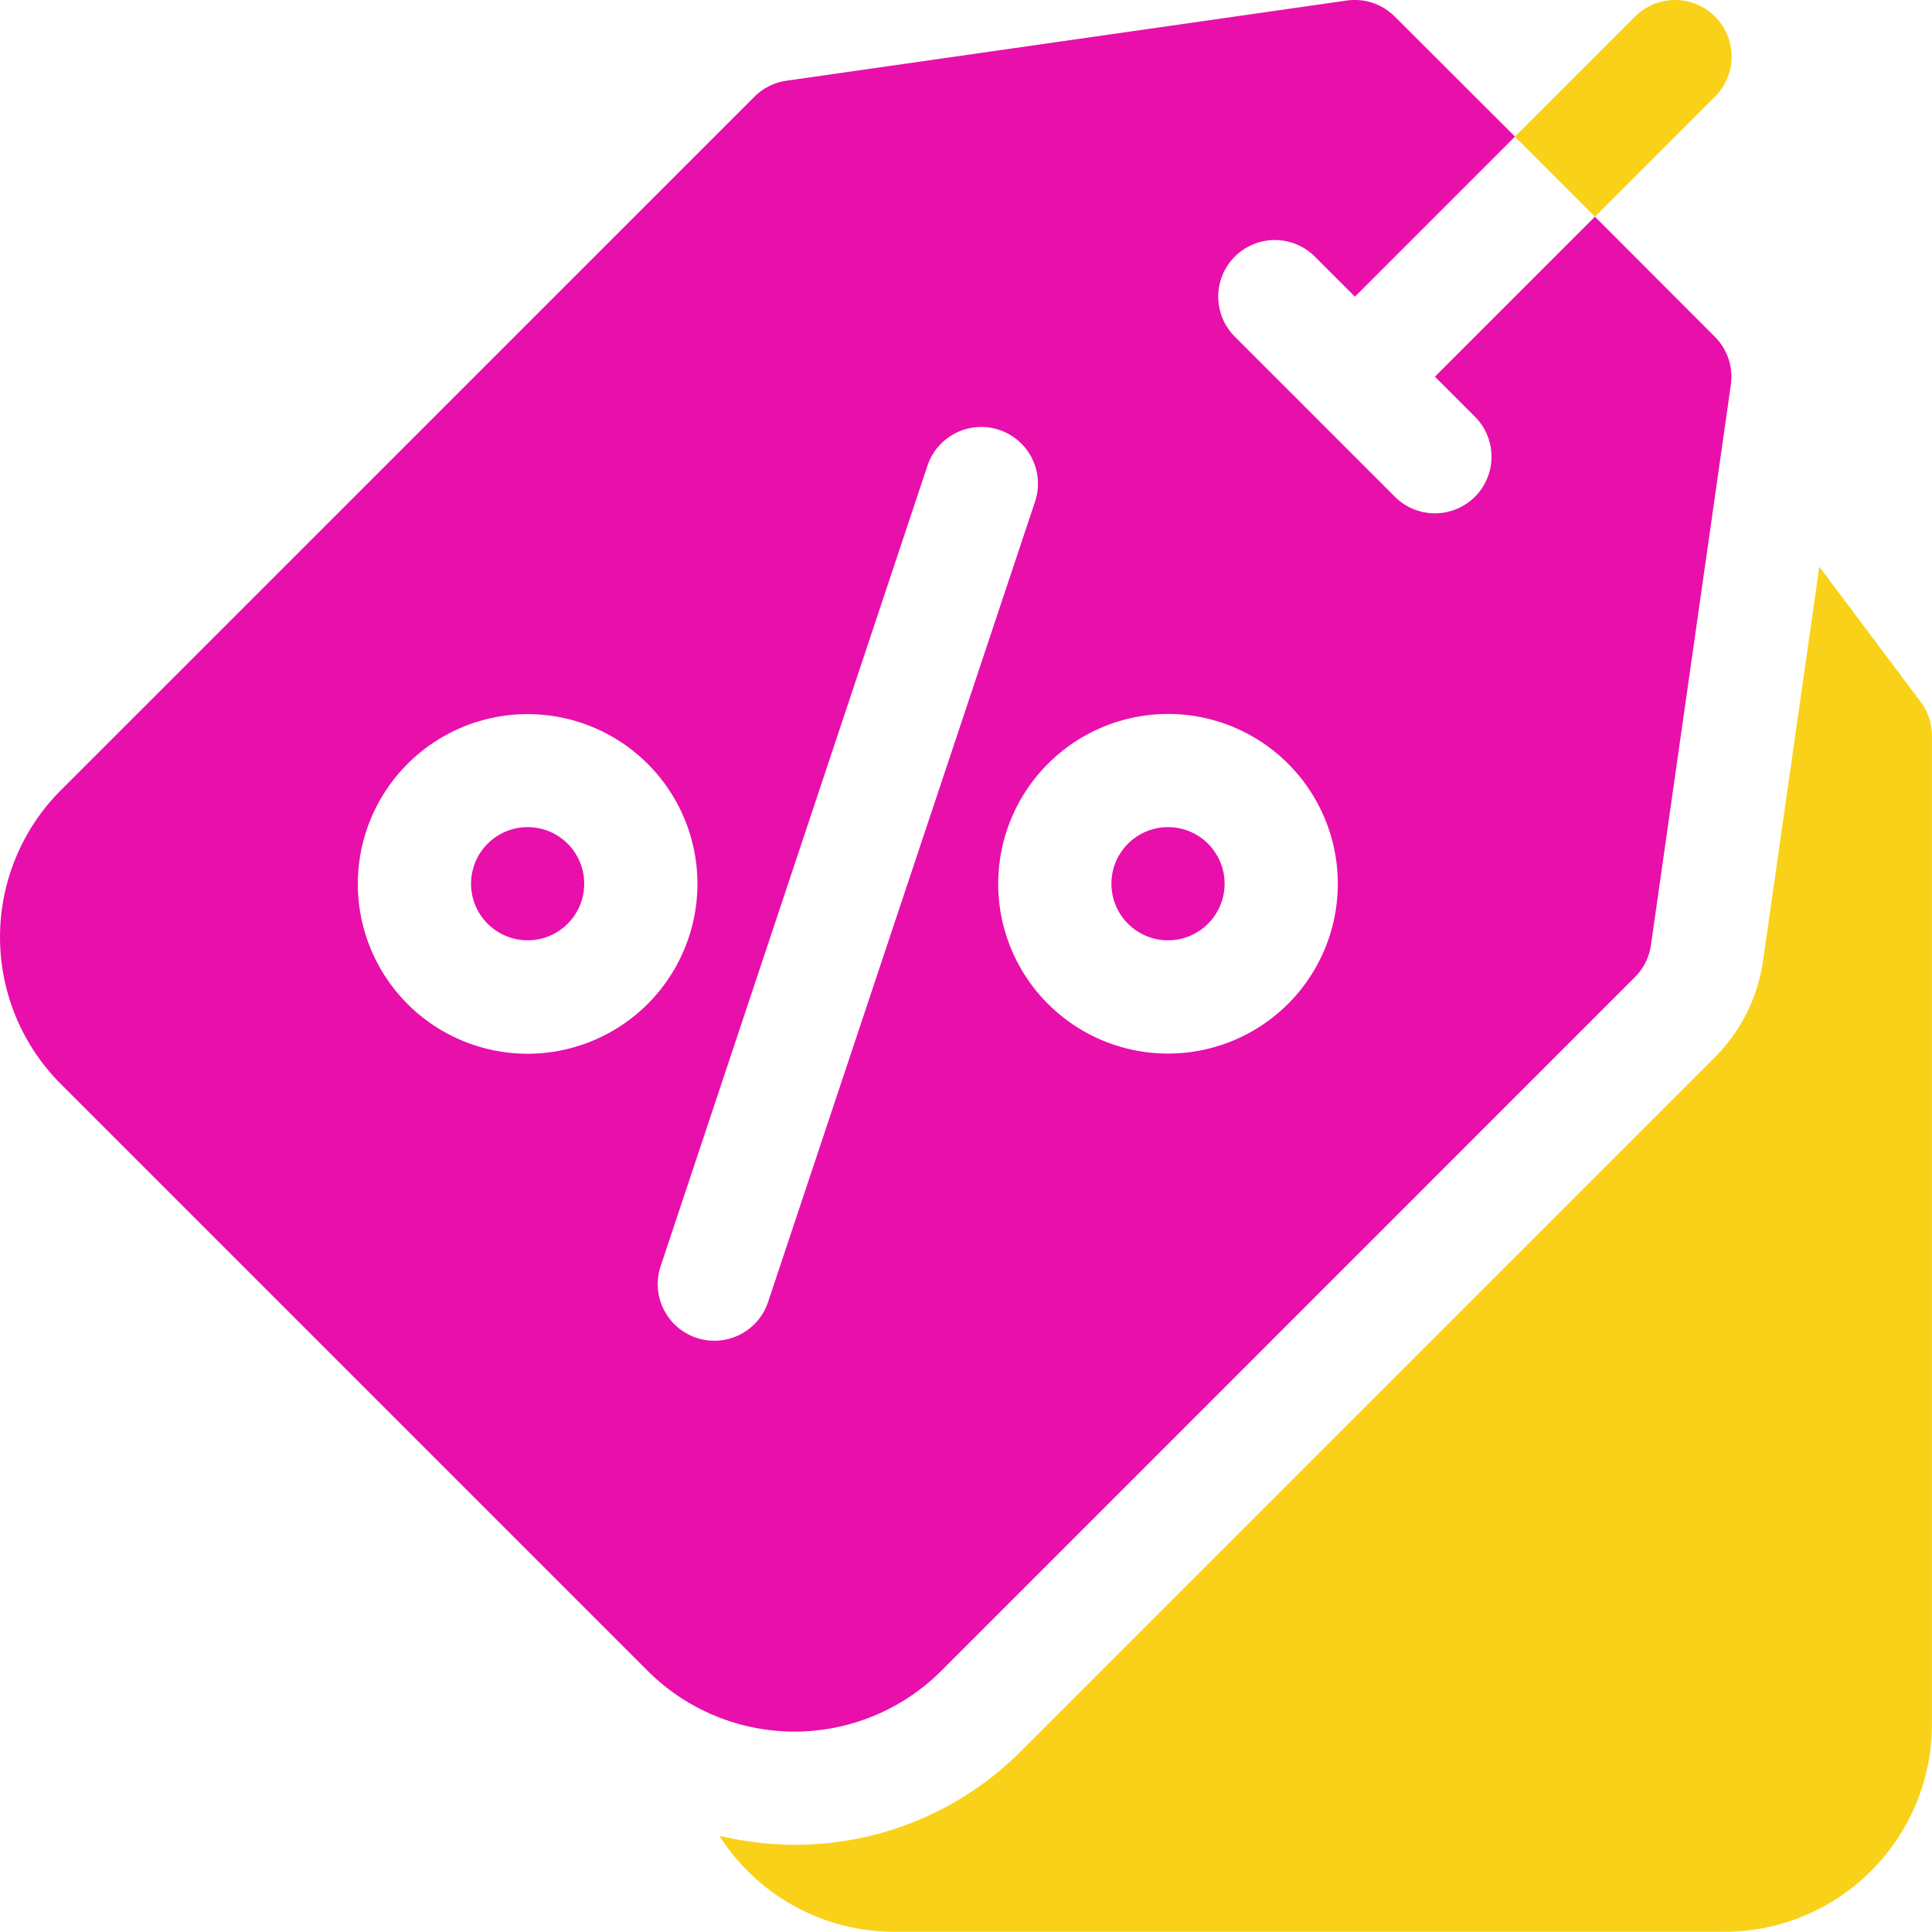 <svg xmlns="http://www.w3.org/2000/svg" width="43.086" height="43.086" viewBox="0 0 43.086 43.086">
  <g id="price-tag" transform="translate(0)">
    <path id="Path_16180" data-name="Path 16180" d="M217.434,153.211l-2.26-3.013-1.256,8.795a3.809,3.809,0,0,1-1.071,2.142l-15.471,15.471a7.1,7.1,0,0,1-5.058,2.093,7.218,7.218,0,0,1-1.674-.2,4.628,4.628,0,0,0,3.9,2.142h18.514a4.634,4.634,0,0,0,4.628-4.628V153.968A1.263,1.263,0,0,0,217.434,153.211Z" transform="translate(-174.601 -137.559)" fill="#fad119"/>
    <circle id="Ellipse_136" data-name="Ellipse 136" cx="1.262" cy="1.262" r="1.262" transform="translate(24.786 18.446)" fill="#e80fab"/>
    <circle id="Ellipse_137" data-name="Ellipse 137" cx="1.262" cy="1.262" r="1.262" transform="translate(10.505 18.446)" fill="#e80fab"/>
    <path id="Path_16181" data-name="Path 16181" d="M20.99,37.263,36.461,21.791a1.262,1.262,0,0,0,.357-.714L38.6,8.581a1.262,1.262,0,0,0-.357-1.071L35.569,4.832,32,8.4l.893.893a1.262,1.262,0,1,1-1.785,1.785l-3.57-3.57a1.262,1.262,0,0,1,1.785-1.785l.893.893,3.57-3.57L31.106.37A1.264,1.264,0,0,0,30.035.012L17.539,1.8a1.262,1.262,0,0,0-.714.357L1.354,17.626a4.634,4.634,0,0,0,0,6.546L14.445,37.263a4.634,4.634,0,0,0,6.546,0Zm5.058-21.341a3.787,3.787,0,1,1-3.787,3.787,3.791,3.791,0,0,1,3.787-3.787ZM11.767,23.5a3.787,3.787,0,1,1,3.787-3.787A3.791,3.791,0,0,1,11.767,23.5Zm4.166,6.4a1.263,1.263,0,0,1-1.2-1.662l5.95-17.851a1.262,1.262,0,1,1,2.4.8L17.13,29.034A1.263,1.263,0,0,1,15.933,29.9Z" transform="translate(0 0)" fill="#e80fab"/>
    <path id="Path_16182" data-name="Path 16182" d="M405.92,2.155A1.262,1.262,0,0,0,404.135.37l-2.678,2.678,1.785,1.785Z" transform="translate(-367.673 0)" fill="#fad119"/>
  </g>
</svg>
